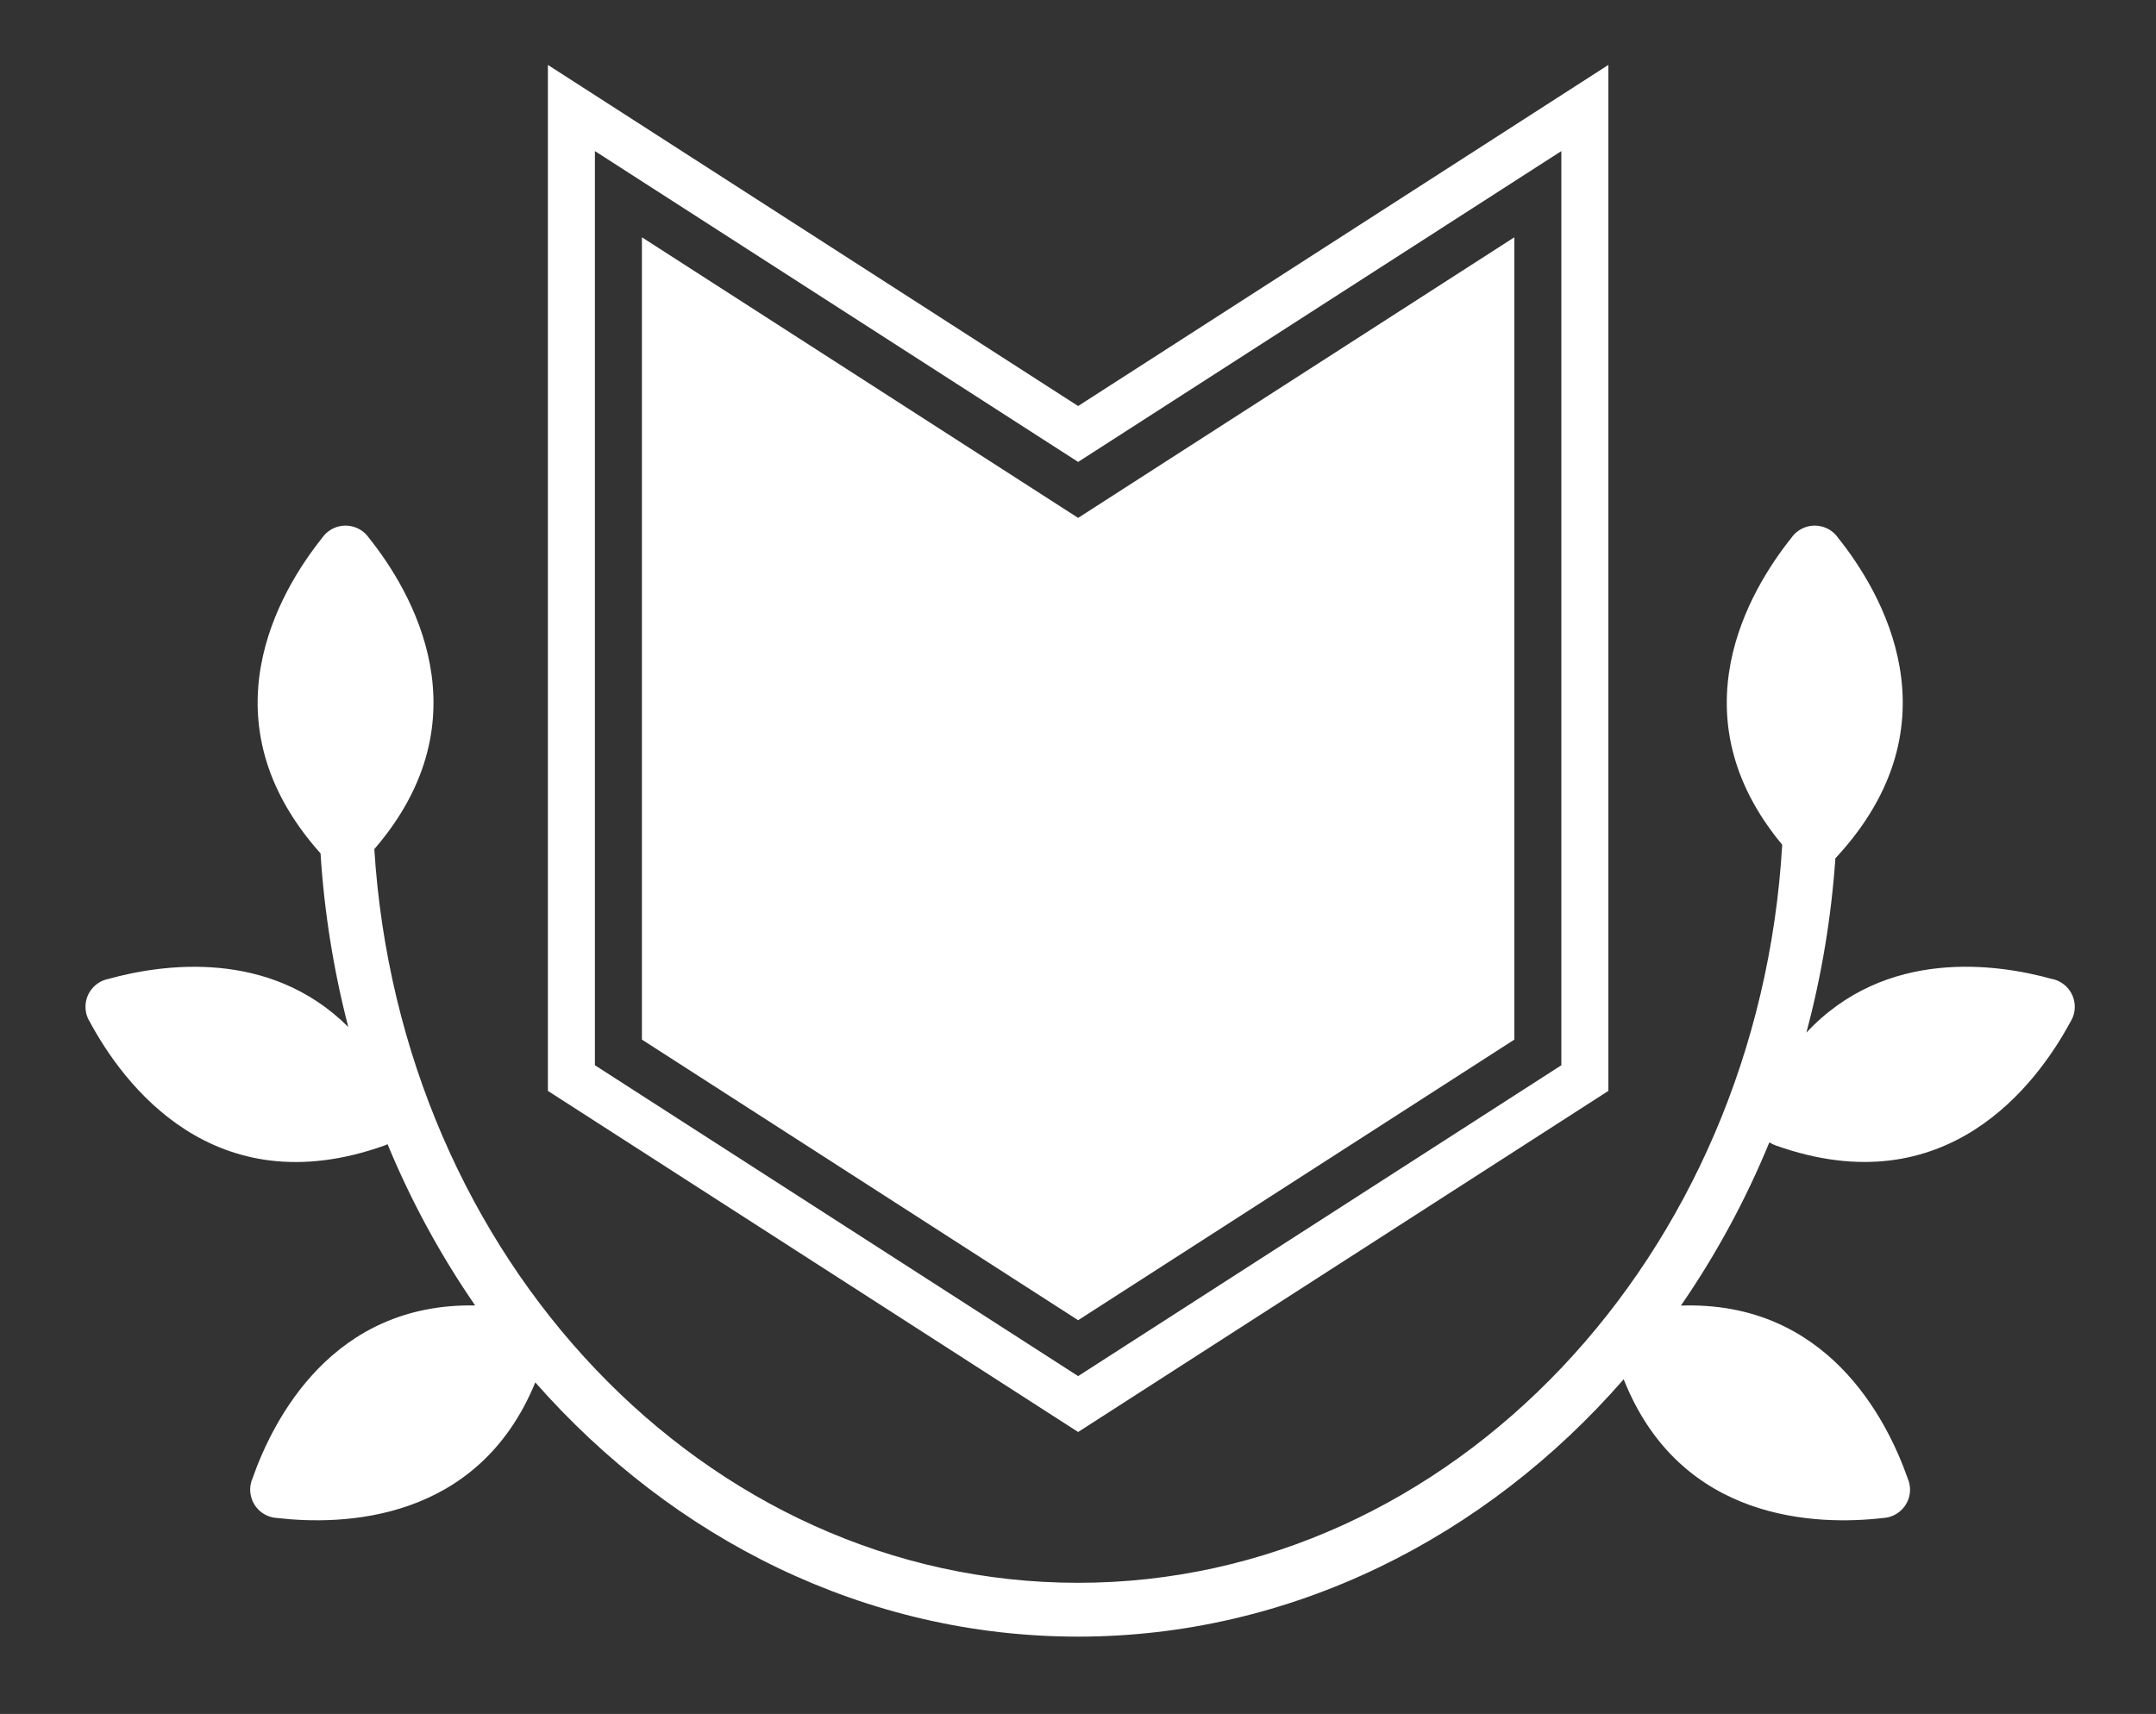 <?xml version="1.0" encoding="UTF-8"?>
<svg id="Layer_2" data-name="Layer 2" xmlns="http://www.w3.org/2000/svg" viewBox="0 0 332 264">
  <rect x="0" y="0" width="332" height="264" fill="#333333" stroke="none"/>
  <g id="Logo">
    <g id="symbol_16_03_0003_01" data-name="symbol 16 03 0003 01">
      <path id="_패스_1437" data-name="패스 1437" d="m315.98,150.79c-8.44-2.35-25.58-4.85-37.82,8.27,2.35-8.79,3.84-17.79,4.47-26.87.06-.06.12-.12.18-.18,18.93-20.56,6.94-40.78.25-49.15-1.37-1.99-4.09-2.5-6.09-1.13-.44.3-.83.69-1.13,1.13-6.48,8.11-17.94,27.36-1.4,47.25-3.68,63.38-50.9,113.69-108.42,113.69s-104.41-49.95-108.38-113.01c17.37-20.13,5.74-39.72-.82-47.93-1.37-1.99-4.09-2.5-6.09-1.13-.44.3-.83.69-1.13,1.13-6.62,8.29-18.44,28.22-.24,48.59.57,9.02,2,17.97,4.27,26.73-12.18-12.11-28.71-9.68-36.96-7.39-2.37.48-3.9,2.79-3.42,5.16.11.53.31,1.03.6,1.48,5.08,9.43,18.99,28.39,45.31,19.03.18-.06.35-.14.52-.22,3.6,8.73,8.13,17.06,13.49,24.84-21.96-.41-31.07,17.5-34.28,26.62-.96,2.22.05,4.8,2.27,5.76.49.21,1.02.34,1.56.36,9.88,1.14,30.84.74,39.71-20.89,21.25,24.15,50.87,39.16,83.59,39.16s62.73-15.21,84.01-39.64c8.76,22.11,29.96,22.52,39.91,21.37,2.42-.11,4.29-2.15,4.18-4.56-.02-.54-.15-1.06-.36-1.56-3.24-9.21-12.5-27.37-34.92-26.6,5.43-7.87,9.99-16.3,13.62-25.14.32.2.67.37,1.03.49,26.33,9.36,40.23-9.6,45.32-19.03,1.3-2.04.69-4.75-1.35-6.04-.45-.29-.95-.49-1.48-.6" fill="#fff"/>
      <path id="_패스_1438" data-name="패스 1438" d="m247.67,168.03V10l-81.65,52.54L84.37,10v158.03l81.65,52.54,81.65-52.54ZM91.61,23.27l74.41,47.88,74.41-47.88v140.81l-74.41,47.88-74.41-47.88V23.27Z" fill="#fff"/>
      <path id="_패스_1439" data-name="패스 1439" d="m233.19,36.55l-67.17,43.22-67.17-43.22v123.58l67.17,43.22,67.17-43.22V36.55Z" fill="#fff"/>
      <rect id="_사각형_704" data-name="사각형 704" width="332" height="264" fill="none"/>
    </g>
  </g>
</svg>